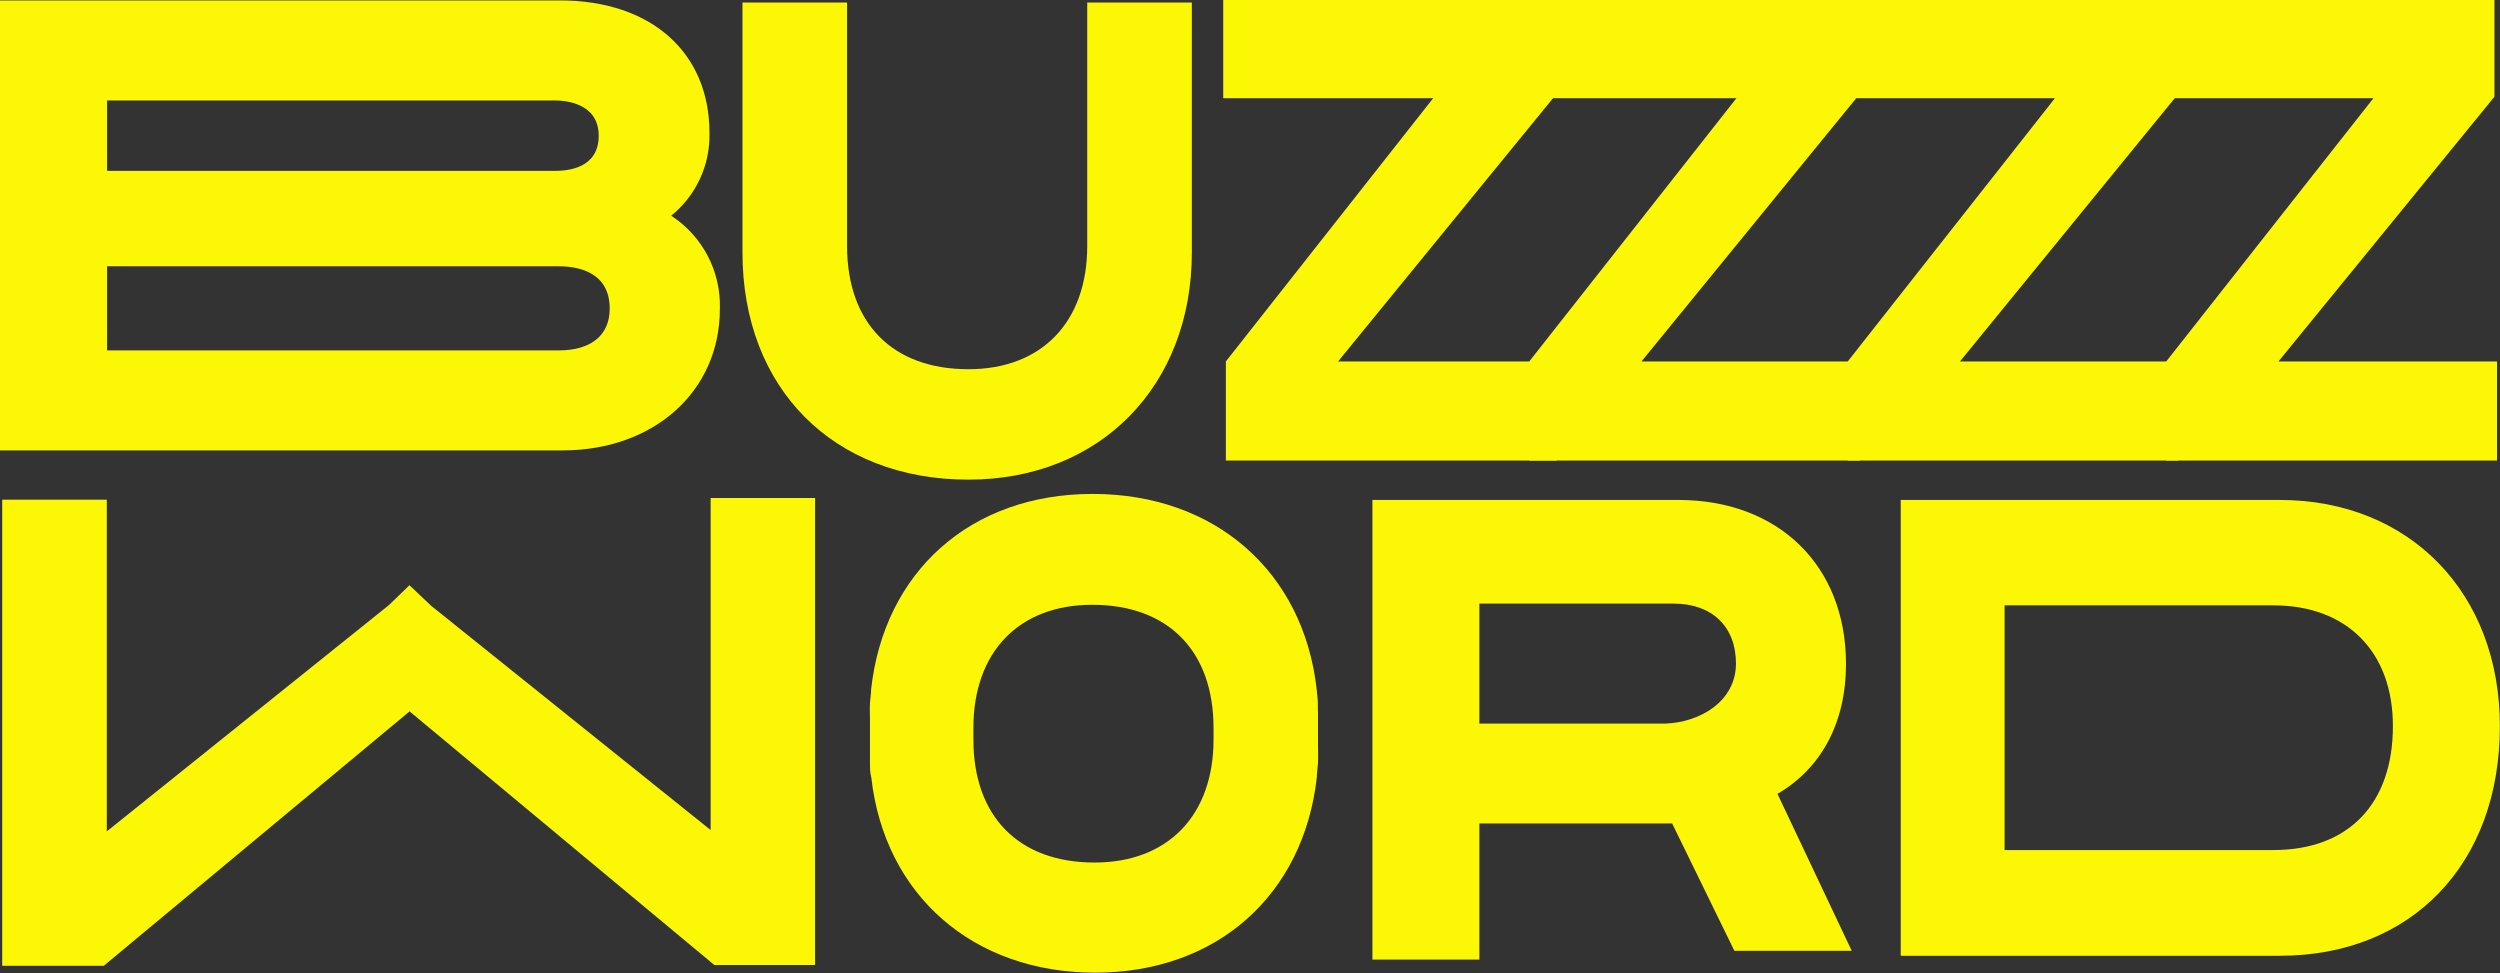 <svg width="185" height="72" viewBox="0 0 185 72" fill="none" xmlns="http://www.w3.org/2000/svg">
<rect x="0" y="0" width="185" height="72" fill="#333333" stroke="none"/>
<g clip-path="url(#clip0_6_207)">
<path d="M131.533 58.747C134.79 56.843 136.603 53.469 136.603 49.128C136.603 41.87 131.62 36.996 124.205 36.996H101.559V71.01H109.474V60.934H123.739L128.342 70.357H137.027L131.533 58.747ZM109.474 44.667H123.109H123.847C126.691 44.667 128.461 46.364 128.461 49.106C128.461 51.848 125.866 53.459 123.218 53.546H109.474V44.667Z" fill="#FCF705"/>
<path d="M49.667 15.963C50.579 15.227 51.309 14.291 51.8 13.226C52.292 12.162 52.532 10.998 52.5 9.826C52.5 3.863 48.158 0.033 41.46 0.033H0V33.329H41.633C48.375 33.329 53.271 28.976 53.271 22.85C53.312 21.488 53.002 20.139 52.371 18.933C51.739 17.726 50.808 16.703 49.667 15.963ZM41.34 25.93H7.925V19.706H41.34C42.752 19.706 45.118 20.108 45.118 22.839C45.118 24.809 43.739 25.93 41.34 25.93ZM7.925 7.432H41.047C41.818 7.432 44.304 7.617 44.304 10.043C44.304 12.47 42.002 12.644 41.047 12.644H7.925V7.432Z" fill="#FCF705"/>
<path d="M88.196 0.185V18.683C88.196 28.584 81.389 35.494 71.662 35.494C61.663 35.494 54.943 28.737 54.943 18.683V0.185H62.684V18.204C62.684 23.917 66.038 27.322 71.662 27.322C77.09 27.322 80.455 23.829 80.455 18.204V0.185H88.196Z" fill="#FCF705"/>
<path d="M97.521 52.643C97.521 52.458 97.521 52.273 97.521 52.088C97.521 51.739 97.467 51.38 97.434 51C96.446 42.295 89.911 36.55 80.857 36.55C71.803 36.55 65.43 42.316 64.464 51C64.464 51.337 64.399 51.685 64.377 52.022C64.355 52.36 64.377 52.915 64.377 53.361V55.145C64.377 55.591 64.377 56.038 64.377 56.44C64.377 56.843 64.377 57.158 64.475 57.528C65.452 66.233 71.998 71.978 81.041 71.978C90.085 71.978 96.468 66.2 97.445 57.528C97.445 57.18 97.51 56.843 97.532 56.44C97.553 56.038 97.532 55.559 97.532 55.113V52.643H97.521ZM89.802 54.721C89.802 60.336 86.426 63.828 80.998 63.828C75.385 63.828 72.031 60.423 72.031 54.721V53.872C72.031 48.247 75.396 44.754 80.824 44.754C86.448 44.754 89.802 48.17 89.802 53.872V54.721Z" fill="#FCF705"/>
<path d="M60.317 36.854V71.412H52.859L52.587 71.184L30.31 52.643L30.202 52.73L7.903 71.282L7.686 71.467H0.163V36.974H7.903V61.522L28.78 44.776L30.3 43.307L31.906 44.83L52.587 61.424V36.854H60.317Z" fill="#FCF705"/>
<path d="M90.519 0H115.01V7.16L99.019 26.746H115.206V34.08H90.714V26.746L106.054 7.269H90.519V0Z" fill="#FCF705"/>
<path d="M112.969 0H137.45V7.16L121.47 26.746H137.645V34.08H113.165V26.746L128.494 7.269H112.969V0Z" fill="#FCF705"/>
<path d="M136.538 0H161.019V7.16L145.038 26.746H161.214V34.08H136.733V26.746L152.062 7.269H136.538V0Z" fill="#FCF705"/>
<path d="M160.107 0H184.587V7.16L168.607 26.746H184.783V34.08H160.302V26.746L175.631 7.269H160.107V0Z" fill="#FCF705"/>
<path d="M168.705 36.996H140.653V70.727H168.705C178.475 70.727 184.989 63.915 184.989 53.763C185.011 43.883 178.302 36.996 168.705 36.996ZM168.238 62.903H148.339V44.797H168.238C173.666 44.797 177.075 48.225 177.075 53.731C177.075 59.487 173.786 62.903 168.238 62.903Z" fill="#FCF705"/>
</g>
<defs>
<clipPath id="clip0_6_207">
<rect width="185" height="72" fill="white"/>
</clipPath>
</defs>
</svg>
